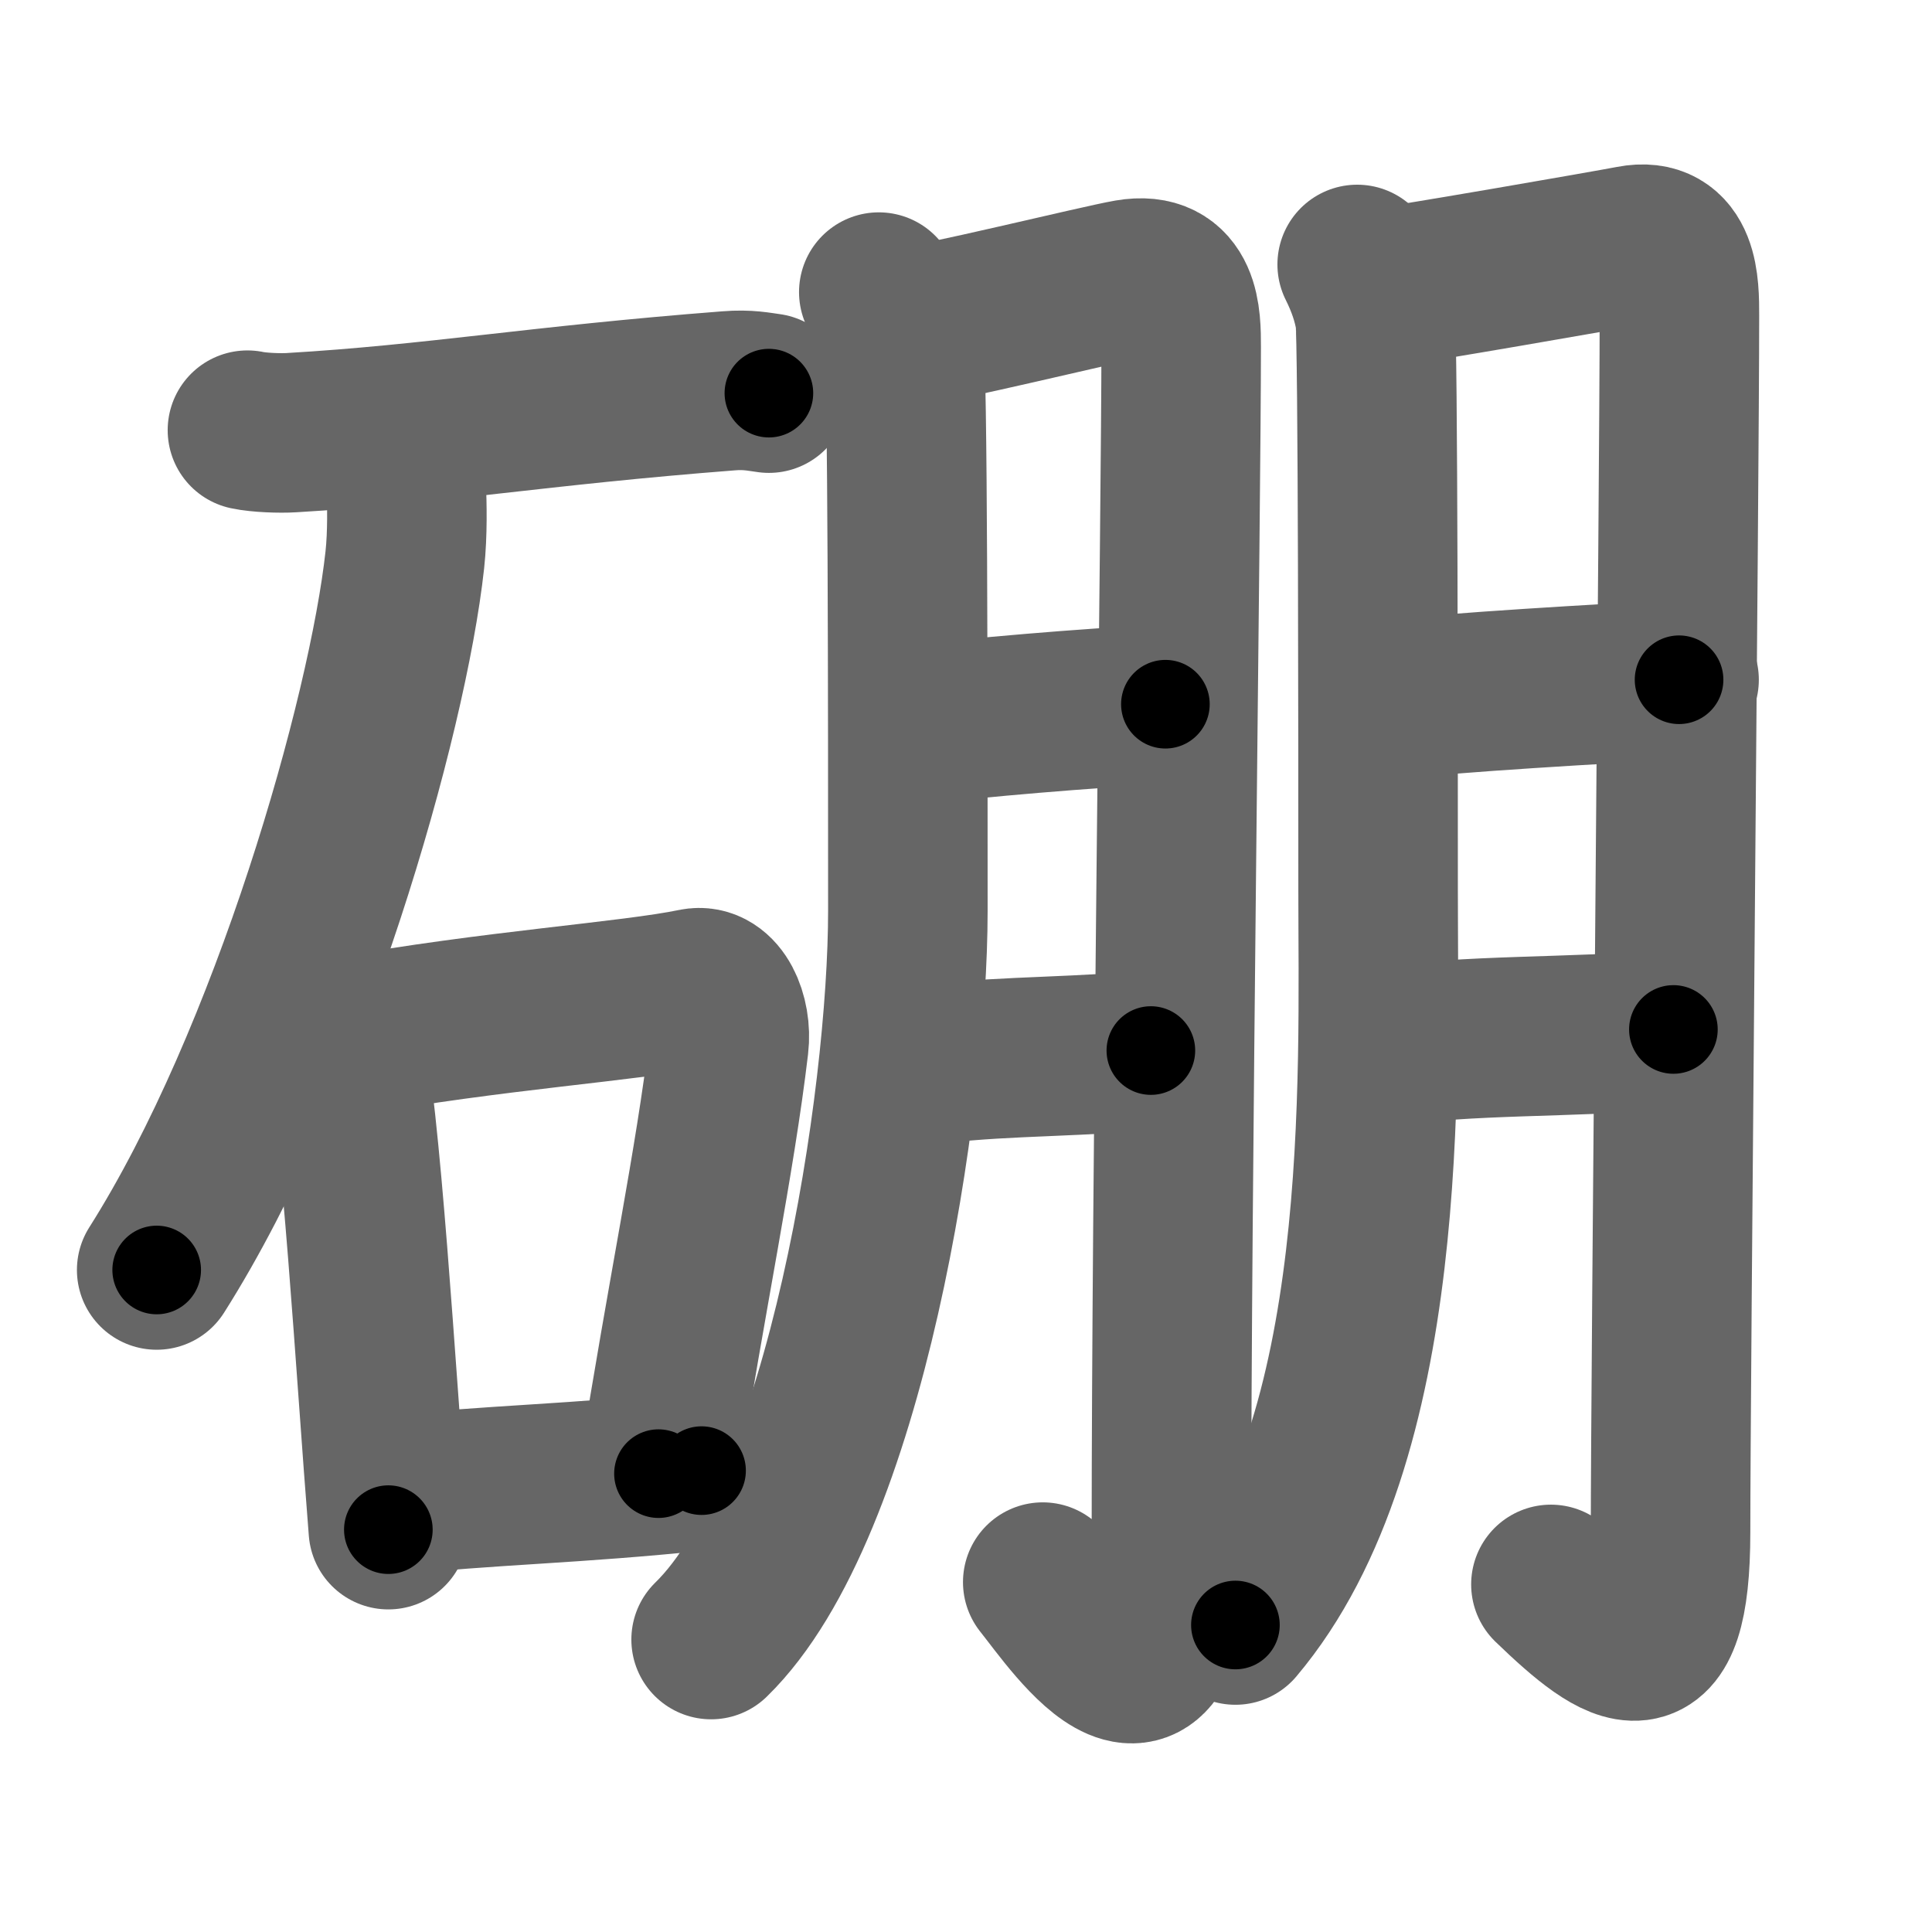 <svg xmlns="http://www.w3.org/2000/svg" width="109" height="109" viewBox="0 0 109 109" id="787c"><g fill="none" stroke="#666" stroke-width="9" stroke-linecap="round" stroke-linejoin="round"><g><g><path d="M13.96,24.27c0.65,0.14,1.85,0.18,2.48,0.14c8.12-0.48,13.82-1.52,24.67-2.36c1.08-0.09,1.73,0.06,2.27,0.13" /><path d="M22.92,27.39c0.04,1.04,0.08,2.7-0.08,4.19c-0.96,8.83-6.47,28.19-14,40.07" /><g><path d="M18.58,56.51c0.31,0.51,0.62,0.94,0.75,1.58c1.06,5.08,1.85,19.09,2.58,28.21" /><path d="M19.5,58.49c8.25-1.49,16.09-1.99,19.7-2.74c1.32-0.27,2.11,1.61,1.92,3.2c-0.78,6.59-2.37,14.05-3.97,24.19" /><path d="M22.06,84.38c5.44-0.61,10.38-0.65,17.52-1.41" /></g></g><g><g><path d="M49.58,16.48c0.7,0.99,1.17,1.98,1.4,2.97c0.24,0.99,0.24,20.8,0.24,31.94c0,10.66-3.46,33.65-11.1,41.11" /><path d="M50.61,18.56c2.21-0.25,11.44-2.53,13.08-2.81c2.95-0.51,2.95,2.22,2.95,3.82c0,8.68-0.55,47.84-0.55,66.89c0,13.28-5.43,5.09-7.26,2.8" /><path d="M51.61,40.91c3.22-0.41,9.79-0.97,14.14-1.18" /><path d="M50.74,60.26c5.59-0.74,7.73-0.51,14.19-0.99" /></g><g><path d="M76.57,14.92c0.5,1,0.85,2,1.01,3.01c0.17,1,0.17,25.5,0.17,32.25c0,10.76,0.75,31.07-8.05,41.5" /><path d="M77.75,16.27c2.02-0.27,12.8-2.14,14.31-2.43c2.69-0.52,2.69,2.29,2.69,3.96c0,8.97-0.5,60.06-0.5,68.63s-2.75,6.82-6.75,2.96" /><path d="M78.58,39.48c2.99-0.4,12.11-0.92,16.15-1.13" /><path d="M77.75,59.08c5.38-0.75,10.43-0.5,16.66-1" /></g></g></g></g><g fill="none" stroke="#000" stroke-width="5" stroke-linecap="round" stroke-linejoin="round"><g><g><path d="M13.96,24.27c0.65,0.14,1.85,0.18,2.48,0.14c8.12-0.48,13.82-1.52,24.67-2.36c1.08-0.09,1.73,0.06,2.27,0.13" stroke-dasharray="29.556" stroke-dashoffset="29.556"><animate attributeName="stroke-dashoffset" values="29.556;29.556;0" dur="0.296s" fill="freeze" begin="0s;787c.click" /></path><path d="M22.92,27.39c0.04,1.04,0.08,2.7-0.08,4.19c-0.96,8.83-6.47,28.19-14,40.07" stroke-dasharray="46.905" stroke-dashoffset="46.905"><animate attributeName="stroke-dashoffset" values="46.905" fill="freeze" begin="787c.click" /><animate attributeName="stroke-dashoffset" values="46.905;46.905;0" keyTimes="0;0.387;1" dur="0.765s" fill="freeze" begin="0s;787c.click" /></path><g><path d="M18.58,56.51c0.31,0.51,0.62,0.94,0.75,1.58c1.06,5.08,1.85,19.09,2.58,28.21" stroke-dasharray="30.1" stroke-dashoffset="30.1"><animate attributeName="stroke-dashoffset" values="30.1" fill="freeze" begin="787c.click" /><animate attributeName="stroke-dashoffset" values="30.1;30.1;0" keyTimes="0;0.718;1" dur="1.066s" fill="freeze" begin="0s;787c.click" /></path><path d="M19.5,58.49c8.25-1.49,16.09-1.99,19.7-2.74c1.32-0.27,2.11,1.61,1.92,3.2c-0.78,6.59-2.37,14.05-3.97,24.19" stroke-dasharray="48.688" stroke-dashoffset="48.688"><animate attributeName="stroke-dashoffset" values="48.688" fill="freeze" begin="787c.click" /><animate attributeName="stroke-dashoffset" values="48.688;48.688;0" keyTimes="0;0.686;1" dur="1.553s" fill="freeze" begin="0s;787c.click" /></path><path d="M22.06,84.38c5.44-0.61,10.38-0.65,17.52-1.41" stroke-dasharray="17.579" stroke-dashoffset="17.579"><animate attributeName="stroke-dashoffset" values="17.579" fill="freeze" begin="787c.click" /><animate attributeName="stroke-dashoffset" values="17.579;17.579;0" keyTimes="0;0.898;1" dur="1.729s" fill="freeze" begin="0s;787c.click" /></path></g></g><g><g><path d="M49.58,16.48c0.7,0.99,1.17,1.98,1.4,2.97c0.24,0.99,0.24,20.8,0.24,31.94c0,10.66-3.46,33.65-11.1,41.11" stroke-dasharray="78.557" stroke-dashoffset="78.557"><animate attributeName="stroke-dashoffset" values="78.557" fill="freeze" begin="787c.click" /><animate attributeName="stroke-dashoffset" values="78.557;78.557;0" keyTimes="0;0.745;1" dur="2.32s" fill="freeze" begin="0s;787c.click" /></path><path d="M50.61,18.56c2.21-0.25,11.44-2.53,13.08-2.81c2.95-0.51,2.95,2.22,2.95,3.82c0,8.68-0.55,47.84-0.55,66.89c0,13.28-5.43,5.09-7.26,2.8" stroke-dasharray="101.342" stroke-dashoffset="101.342"><animate attributeName="stroke-dashoffset" values="101.342" fill="freeze" begin="787c.click" /><animate attributeName="stroke-dashoffset" values="101.342;101.342;0" keyTimes="0;0.753;1" dur="3.082s" fill="freeze" begin="0s;787c.click" /></path><path d="M51.61,40.91c3.22-0.41,9.79-0.97,14.14-1.18" stroke-dasharray="14.193" stroke-dashoffset="14.193"><animate attributeName="stroke-dashoffset" values="14.193" fill="freeze" begin="787c.click" /><animate attributeName="stroke-dashoffset" values="14.193;14.193;0" keyTimes="0;0.956;1" dur="3.224s" fill="freeze" begin="0s;787c.click" /></path><path d="M50.74,60.26c5.59-0.74,7.73-0.51,14.19-0.99" stroke-dasharray="14.23" stroke-dashoffset="14.23"><animate attributeName="stroke-dashoffset" values="14.23" fill="freeze" begin="787c.click" /><animate attributeName="stroke-dashoffset" values="14.23;14.23;0" keyTimes="0;0.958;1" dur="3.366s" fill="freeze" begin="0s;787c.click" /></path></g><g><path d="M76.57,14.92c0.5,1,0.85,2,1.01,3.01c0.17,1,0.17,25.5,0.17,32.25c0,10.76,0.75,31.07-8.05,41.5" stroke-dasharray="78.531" stroke-dashoffset="78.531"><animate attributeName="stroke-dashoffset" values="78.531" fill="freeze" begin="787c.click" /><animate attributeName="stroke-dashoffset" values="78.531;78.531;0" keyTimes="0;0.851;1" dur="3.956s" fill="freeze" begin="0s;787c.click" /></path><path d="M77.75,16.27c2.02-0.27,12.8-2.14,14.31-2.43c2.69-0.52,2.69,2.29,2.69,3.96c0,8.97-0.5,60.06-0.5,68.63s-2.75,6.82-6.75,2.96" stroke-dasharray="101.681" stroke-dashoffset="101.681"><animate attributeName="stroke-dashoffset" values="101.681" fill="freeze" begin="787c.click" /><animate attributeName="stroke-dashoffset" values="101.681;101.681;0" keyTimes="0;0.838;1" dur="4.721s" fill="freeze" begin="0s;787c.click" /></path><path d="M78.58,39.48c2.99-0.4,12.11-0.92,16.15-1.13" stroke-dasharray="16.193" stroke-dashoffset="16.193"><animate attributeName="stroke-dashoffset" values="16.193" fill="freeze" begin="787c.click" /><animate attributeName="stroke-dashoffset" values="16.193;16.193;0" keyTimes="0;0.967;1" dur="4.883s" fill="freeze" begin="0s;787c.click" /></path><path d="M77.75,59.08c5.38-0.75,10.43-0.5,16.66-1" stroke-dasharray="16.697" stroke-dashoffset="16.697"><animate attributeName="stroke-dashoffset" values="16.697" fill="freeze" begin="787c.click" /><animate attributeName="stroke-dashoffset" values="16.697;16.697;0" keyTimes="0;0.967;1" dur="5.05s" fill="freeze" begin="0s;787c.click" /></path></g></g></g></g></svg>